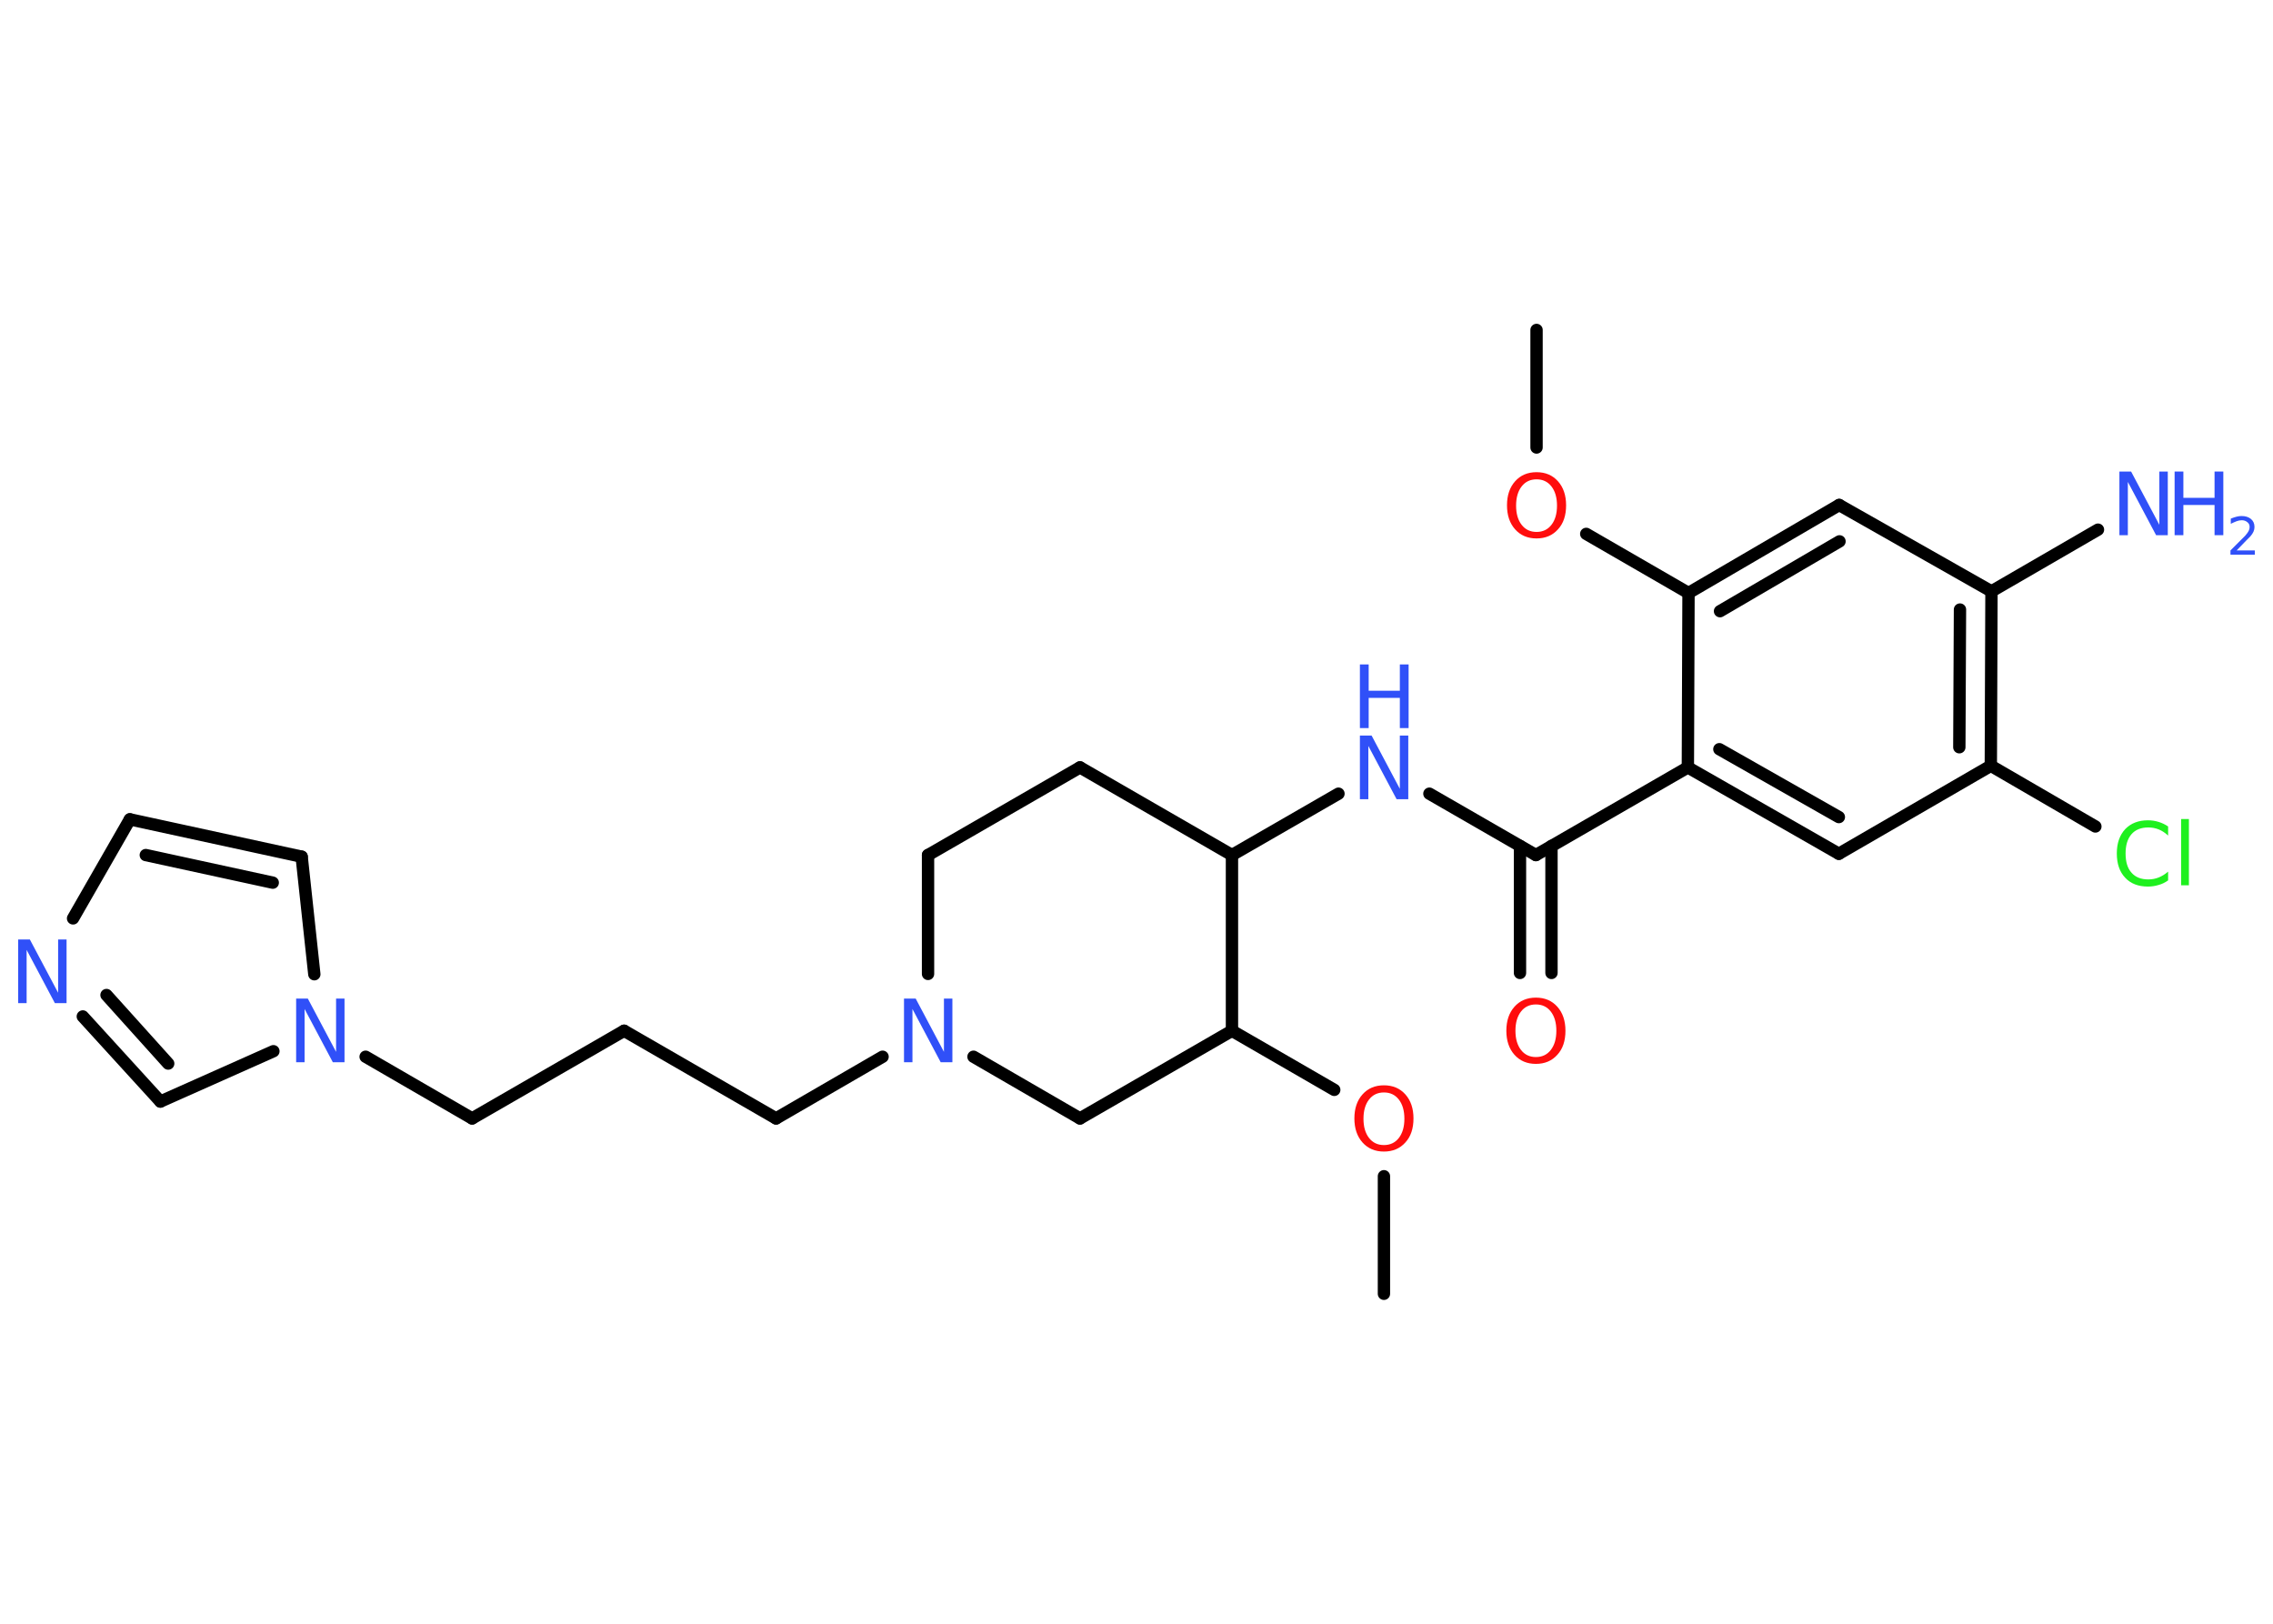 <?xml version='1.0' encoding='UTF-8'?>
<!DOCTYPE svg PUBLIC "-//W3C//DTD SVG 1.1//EN" "http://www.w3.org/Graphics/SVG/1.1/DTD/svg11.dtd">
<svg version='1.2' xmlns='http://www.w3.org/2000/svg' xmlns:xlink='http://www.w3.org/1999/xlink' width='70.0mm' height='50.0mm' viewBox='0 0 70.0 50.0'>
  <desc>Generated by the Chemistry Development Kit (http://github.com/cdk)</desc>
  <g stroke-linecap='round' stroke-linejoin='round' stroke='#000000' stroke-width='.38' fill='#3050F8'>
    <rect x='.0' y='.0' width='70.0' height='50.0' fill='#FFFFFF' stroke='none'/>
    <g id='mol1' class='mol'>
      <line id='mol1bnd1' class='bond' x1='47.32' y1='10.16' x2='47.32' y2='13.78'/>
      <line id='mol1bnd2' class='bond' x1='48.85' y1='16.44' x2='52.0' y2='18.26'/>
      <g id='mol1bnd3' class='bond'>
        <line x1='56.64' y1='15.55' x2='52.0' y2='18.26'/>
        <line x1='56.65' y1='16.67' x2='52.97' y2='18.82'/>
      </g>
      <line id='mol1bnd4' class='bond' x1='56.64' y1='15.55' x2='61.33' y2='18.21'/>
      <line id='mol1bnd5' class='bond' x1='61.33' y1='18.21' x2='64.61' y2='16.31'/>
      <g id='mol1bnd6' class='bond'>
        <line x1='61.31' y1='23.58' x2='61.33' y2='18.21'/>
        <line x1='60.34' y1='23.01' x2='60.36' y2='18.77'/>
      </g>
      <line id='mol1bnd7' class='bond' x1='61.31' y1='23.58' x2='64.53' y2='25.45'/>
      <line id='mol1bnd8' class='bond' x1='61.31' y1='23.58' x2='56.63' y2='26.29'/>
      <g id='mol1bnd9' class='bond'>
        <line x1='51.98' y1='23.63' x2='56.63' y2='26.29'/>
        <line x1='52.95' y1='23.07' x2='56.63' y2='25.16'/>
      </g>
      <line id='mol1bnd10' class='bond' x1='52.0' y1='18.26' x2='51.98' y2='23.63'/>
      <line id='mol1bnd11' class='bond' x1='51.98' y1='23.63' x2='47.3' y2='26.33'/>
      <g id='mol1bnd12' class='bond'>
        <line x1='47.78' y1='26.05' x2='47.78' y2='29.96'/>
        <line x1='46.81' y1='26.05' x2='46.81' y2='29.96'/>
      </g>
      <line id='mol1bnd13' class='bond' x1='47.3' y1='26.33' x2='44.02' y2='24.44'/>
      <line id='mol1bnd14' class='bond' x1='41.22' y1='24.44' x2='37.94' y2='26.33'/>
      <line id='mol1bnd15' class='bond' x1='37.94' y1='26.33' x2='33.26' y2='23.63'/>
      <line id='mol1bnd16' class='bond' x1='33.26' y1='23.63' x2='28.58' y2='26.33'/>
      <line id='mol1bnd17' class='bond' x1='28.58' y1='26.33' x2='28.58' y2='29.99'/>
      <line id='mol1bnd18' class='bond' x1='27.18' y1='32.54' x2='23.9' y2='34.44'/>
      <line id='mol1bnd19' class='bond' x1='23.9' y1='34.44' x2='19.22' y2='31.74'/>
      <line id='mol1bnd20' class='bond' x1='19.22' y1='31.74' x2='14.54' y2='34.44'/>
      <line id='mol1bnd21' class='bond' x1='14.54' y1='34.44' x2='11.26' y2='32.54'/>
      <line id='mol1bnd22' class='bond' x1='9.68' y1='30.0' x2='9.29' y2='26.38'/>
      <g id='mol1bnd23' class='bond'>
        <line x1='9.29' y1='26.38' x2='4.0' y2='25.23'/>
        <line x1='8.4' y1='27.18' x2='4.49' y2='26.33'/>
      </g>
      <line id='mol1bnd24' class='bond' x1='4.0' y1='25.23' x2='2.25' y2='28.28'/>
      <g id='mol1bnd25' class='bond'>
        <line x1='2.55' y1='31.3' x2='4.94' y2='33.92'/>
        <line x1='3.28' y1='30.64' x2='5.18' y2='32.75'/>
      </g>
      <line id='mol1bnd26' class='bond' x1='8.42' y1='32.37' x2='4.94' y2='33.92'/>
      <line id='mol1bnd27' class='bond' x1='29.98' y1='32.54' x2='33.26' y2='34.44'/>
      <line id='mol1bnd28' class='bond' x1='33.26' y1='34.44' x2='37.94' y2='31.74'/>
      <line id='mol1bnd29' class='bond' x1='37.94' y1='26.33' x2='37.94' y2='31.74'/>
      <line id='mol1bnd30' class='bond' x1='37.94' y1='31.74' x2='41.09' y2='33.56'/>
      <line id='mol1bnd31' class='bond' x1='42.62' y1='36.22' x2='42.62' y2='39.84'/>
      <path id='mol1atm2' class='atom' d='M47.32 14.76q-.29 .0 -.46 .22q-.17 .22 -.17 .59q.0 .37 .17 .59q.17 .22 .46 .22q.29 .0 .46 -.22q.17 -.22 .17 -.59q.0 -.37 -.17 -.59q-.17 -.22 -.46 -.22zM47.32 14.54q.41 .0 .66 .28q.25 .28 .25 .74q.0 .47 -.25 .74q-.25 .28 -.66 .28q-.41 .0 -.66 -.28q-.25 -.28 -.25 -.74q.0 -.46 .25 -.74q.25 -.28 .66 -.28z' stroke='none' fill='#FF0D0D'/>
      <g id='mol1atm6' class='atom'>
        <path d='M65.27 14.52h.36l.87 1.64v-1.64h.26v1.96h-.36l-.87 -1.64v1.64h-.26v-1.96z' stroke='none'/>
        <path d='M66.97 14.52h.27v.81h.96v-.81h.27v1.96h-.27v-.93h-.96v.93h-.27v-1.96z' stroke='none'/>
        <path d='M68.88 16.95h.56v.13h-.75v-.13q.09 -.09 .25 -.25q.16 -.16 .2 -.2q.08 -.09 .11 -.15q.03 -.06 .03 -.12q.0 -.1 -.07 -.15q-.07 -.06 -.17 -.06q-.08 .0 -.16 .03q-.08 .03 -.18 .08v-.16q.1 -.04 .18 -.06q.08 -.02 .15 -.02q.18 .0 .29 .09q.11 .09 .11 .25q.0 .07 -.03 .14q-.03 .07 -.1 .15q-.02 .02 -.13 .13q-.11 .11 -.3 .31z' stroke='none'/>
      </g>
      <path id='mol1atm8' class='atom' d='M66.77 25.45v.28q-.14 -.13 -.29 -.19q-.15 -.06 -.32 -.06q-.34 .0 -.52 .21q-.18 .21 -.18 .59q.0 .39 .18 .59q.18 .21 .52 .21q.17 .0 .32 -.06q.15 -.06 .29 -.18v.27q-.14 .1 -.29 .14q-.16 .05 -.33 .05q-.45 .0 -.7 -.27q-.26 -.27 -.26 -.75q.0 -.47 .26 -.75q.26 -.27 .7 -.27q.17 .0 .33 .05q.16 .05 .29 .14zM67.17 25.22h.24v2.04h-.24v-2.04z' stroke='none' fill='#1FF01F'/>
      <path id='mol1atm12' class='atom' d='M47.3 30.93q-.29 .0 -.46 .22q-.17 .22 -.17 .59q.0 .37 .17 .59q.17 .22 .46 .22q.29 .0 .46 -.22q.17 -.22 .17 -.59q.0 -.37 -.17 -.59q-.17 -.22 -.46 -.22zM47.3 30.72q.41 .0 .66 .28q.25 .28 .25 .74q.0 .47 -.25 .74q-.25 .28 -.66 .28q-.41 .0 -.66 -.28q-.25 -.28 -.25 -.74q.0 -.46 .25 -.74q.25 -.28 .66 -.28z' stroke='none' fill='#FF0D0D'/>
      <g id='mol1atm13' class='atom'>
        <path d='M41.88 22.65h.36l.87 1.64v-1.64h.26v1.96h-.36l-.87 -1.64v1.64h-.26v-1.96z' stroke='none'/>
        <path d='M41.88 20.46h.27v.81h.96v-.81h.27v1.96h-.27v-.93h-.96v.93h-.27v-1.96z' stroke='none'/>
      </g>
      <path id='mol1atm17' class='atom' d='M27.84 30.75h.36l.87 1.64v-1.64h.26v1.96h-.36l-.87 -1.64v1.64h-.26v-1.96z' stroke='none'/>
      <path id='mol1atm21' class='atom' d='M9.12 30.75h.36l.87 1.64v-1.64h.26v1.96h-.36l-.87 -1.64v1.64h-.26v-1.96z' stroke='none'/>
      <path id='mol1atm24' class='atom' d='M.56 28.93h.36l.87 1.64v-1.64h.26v1.96h-.36l-.87 -1.64v1.64h-.26v-1.96z' stroke='none'/>
      <path id='mol1atm28' class='atom' d='M42.62 33.64q-.29 .0 -.46 .22q-.17 .22 -.17 .59q.0 .37 .17 .59q.17 .22 .46 .22q.29 .0 .46 -.22q.17 -.22 .17 -.59q.0 -.37 -.17 -.59q-.17 -.22 -.46 -.22zM42.62 33.42q.41 .0 .66 .28q.25 .28 .25 .74q.0 .47 -.25 .74q-.25 .28 -.66 .28q-.41 .0 -.66 -.28q-.25 -.28 -.25 -.74q.0 -.46 .25 -.74q.25 -.28 .66 -.28z' stroke='none' fill='#FF0D0D'/>
    </g>
  </g>
</svg>
